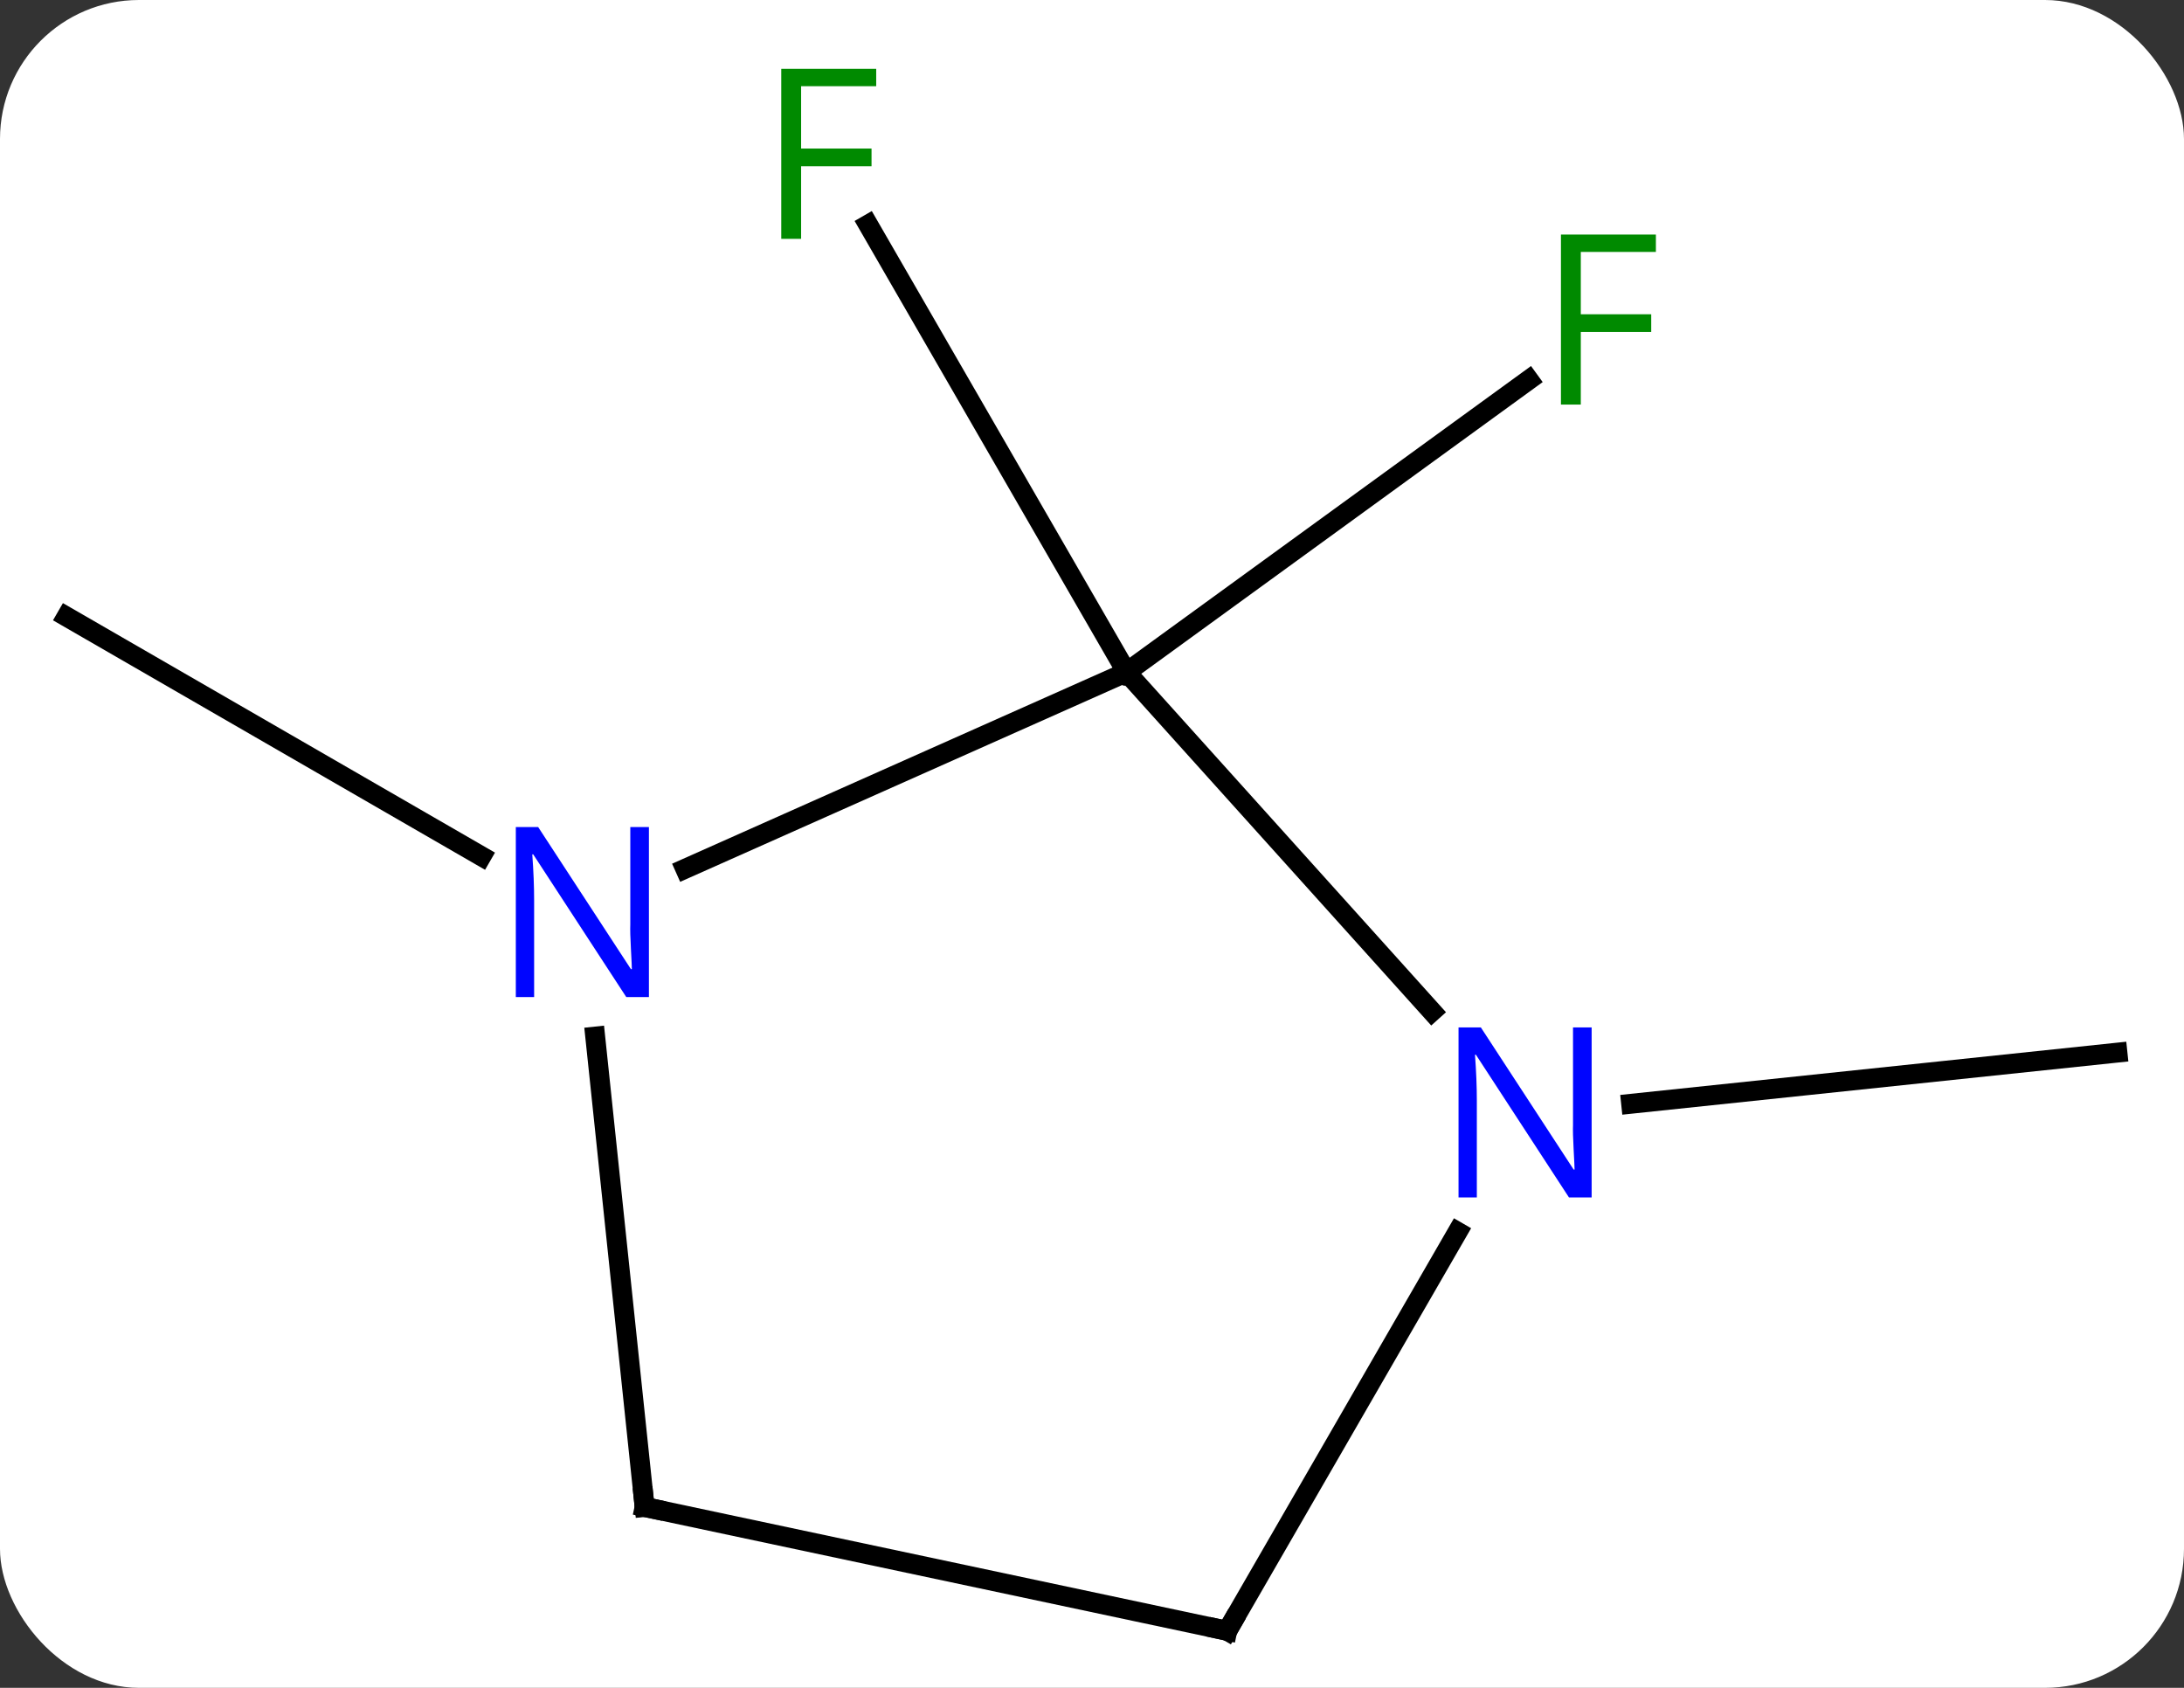 <svg width="110" viewBox="0 0 110 85" style="fill-opacity:1; color-rendering:auto; color-interpolation:auto; text-rendering:auto; stroke:black; stroke-linecap:square; stroke-miterlimit:10; shape-rendering:auto; stroke-opacity:1; fill:black; stroke-dasharray:none; font-weight:normal; stroke-width:1; font-family:'Open Sans'; font-style:normal; stroke-linejoin:miter; font-size:12; stroke-dashoffset:0; image-rendering:auto;" height="85" class="cas-substance-image" xmlns:xlink="http://www.w3.org/1999/xlink" xmlns="http://www.w3.org/2000/svg"><rect x="0" y="0" width="110" height="85" fill="#333333" stroke="none"/><svg class="cas-substance-single-component"><rect y="0" x="0" width="110" stroke="none" ry="7" rx="7" height="85" fill="white" class="cas-substance-group"/><svg y="0" x="0" width="110" viewBox="0 0 110 85" style="fill:black;" height="85" class="cas-substance-single-component-image"><svg><g><g transform="translate(55,45)" style="text-rendering:geometricPrecision; color-rendering:optimizeQuality; color-interpolation:linearRGB; stroke-linecap:butt; image-rendering:optimizeQuality;"><line y2="-11.148" y1="-33.689" x2="1.74" x1="-11.274" style="fill:none;"/><line y2="-11.148" y1="-25.869" x2="1.74" x1="22.001" style="fill:none;"/><line y2="-1.879" y1="-13.944" x2="-30.752" x1="-51.648" style="fill:none;"/><line y2="10.586" y1="8.01" x2="27.154" x1="51.648" style="fill:none;"/><line y2="-1.25" y1="-11.148" x2="-20.489" x1="1.74" style="fill:none;"/><line y2="5.939" y1="-11.148" x2="17.123" x1="1.74" style="fill:none;"/><line y2="30.891" y1="7.201" x2="-22.533" x1="-25.022" style="fill:none;"/><line y2="37.128" y1="17.036" x2="6.813" x1="18.413" style="fill:none;"/><line y2="37.128" y1="30.891" x2="6.813" x1="-22.533" style="fill:none;"/></g><g transform="translate(55,45)" style="fill:rgb(0,138,0); text-rendering:geometricPrecision; color-rendering:optimizeQuality; image-rendering:optimizeQuality; font-family:'Open Sans'; stroke:rgb(0,138,0); color-interpolation:linearRGB;"><path style="stroke:none;" d="M-14.651 -32.972 L-15.651 -32.972 L-15.651 -41.534 L-10.869 -41.534 L-10.869 -40.659 L-14.651 -40.659 L-14.651 -37.519 L-11.104 -37.519 L-11.104 -36.628 L-14.651 -36.628 L-14.651 -32.972 Z"/><path style="stroke:none;" d="M24.619 -24.626 L23.619 -24.626 L23.619 -33.188 L28.401 -33.188 L28.401 -32.313 L24.619 -32.313 L24.619 -29.173 L28.166 -29.173 L28.166 -28.282 L24.619 -28.282 L24.619 -24.626 Z"/><path style="fill:rgb(0,5,255); stroke:none;" d="M-22.316 5.212 L-23.457 5.212 L-28.145 -1.975 L-28.191 -1.975 Q-28.098 -0.71 -28.098 0.337 L-28.098 5.212 L-29.02 5.212 L-29.02 -3.35 L-27.895 -3.35 L-23.223 3.806 L-23.176 3.806 Q-23.176 3.65 -23.223 2.79 Q-23.27 1.931 -23.254 1.556 L-23.254 -3.35 L-22.316 -3.35 L-22.316 5.212 Z"/><path style="fill:rgb(0,5,255); stroke:none;" d="M25.165 15.304 L24.024 15.304 L19.336 8.117 L19.29 8.117 Q19.383 9.382 19.383 10.429 L19.383 15.304 L18.461 15.304 L18.461 6.742 L19.586 6.742 L24.258 13.898 L24.305 13.898 Q24.305 13.742 24.258 12.882 Q24.211 12.023 24.227 11.648 L24.227 6.742 L25.165 6.742 L25.165 15.304 Z"/></g><g transform="translate(55,45)" style="stroke-linecap:butt; text-rendering:geometricPrecision; color-rendering:optimizeQuality; image-rendering:optimizeQuality; font-family:'Open Sans'; color-interpolation:linearRGB; stroke-miterlimit:5;"><path style="fill:none;" d="M-22.585 30.394 L-22.533 30.891 L-22.044 30.995"/><path style="fill:none;" d="M7.063 36.695 L6.813 37.128 L6.324 37.024"/></g></g></svg></svg></svg></svg>